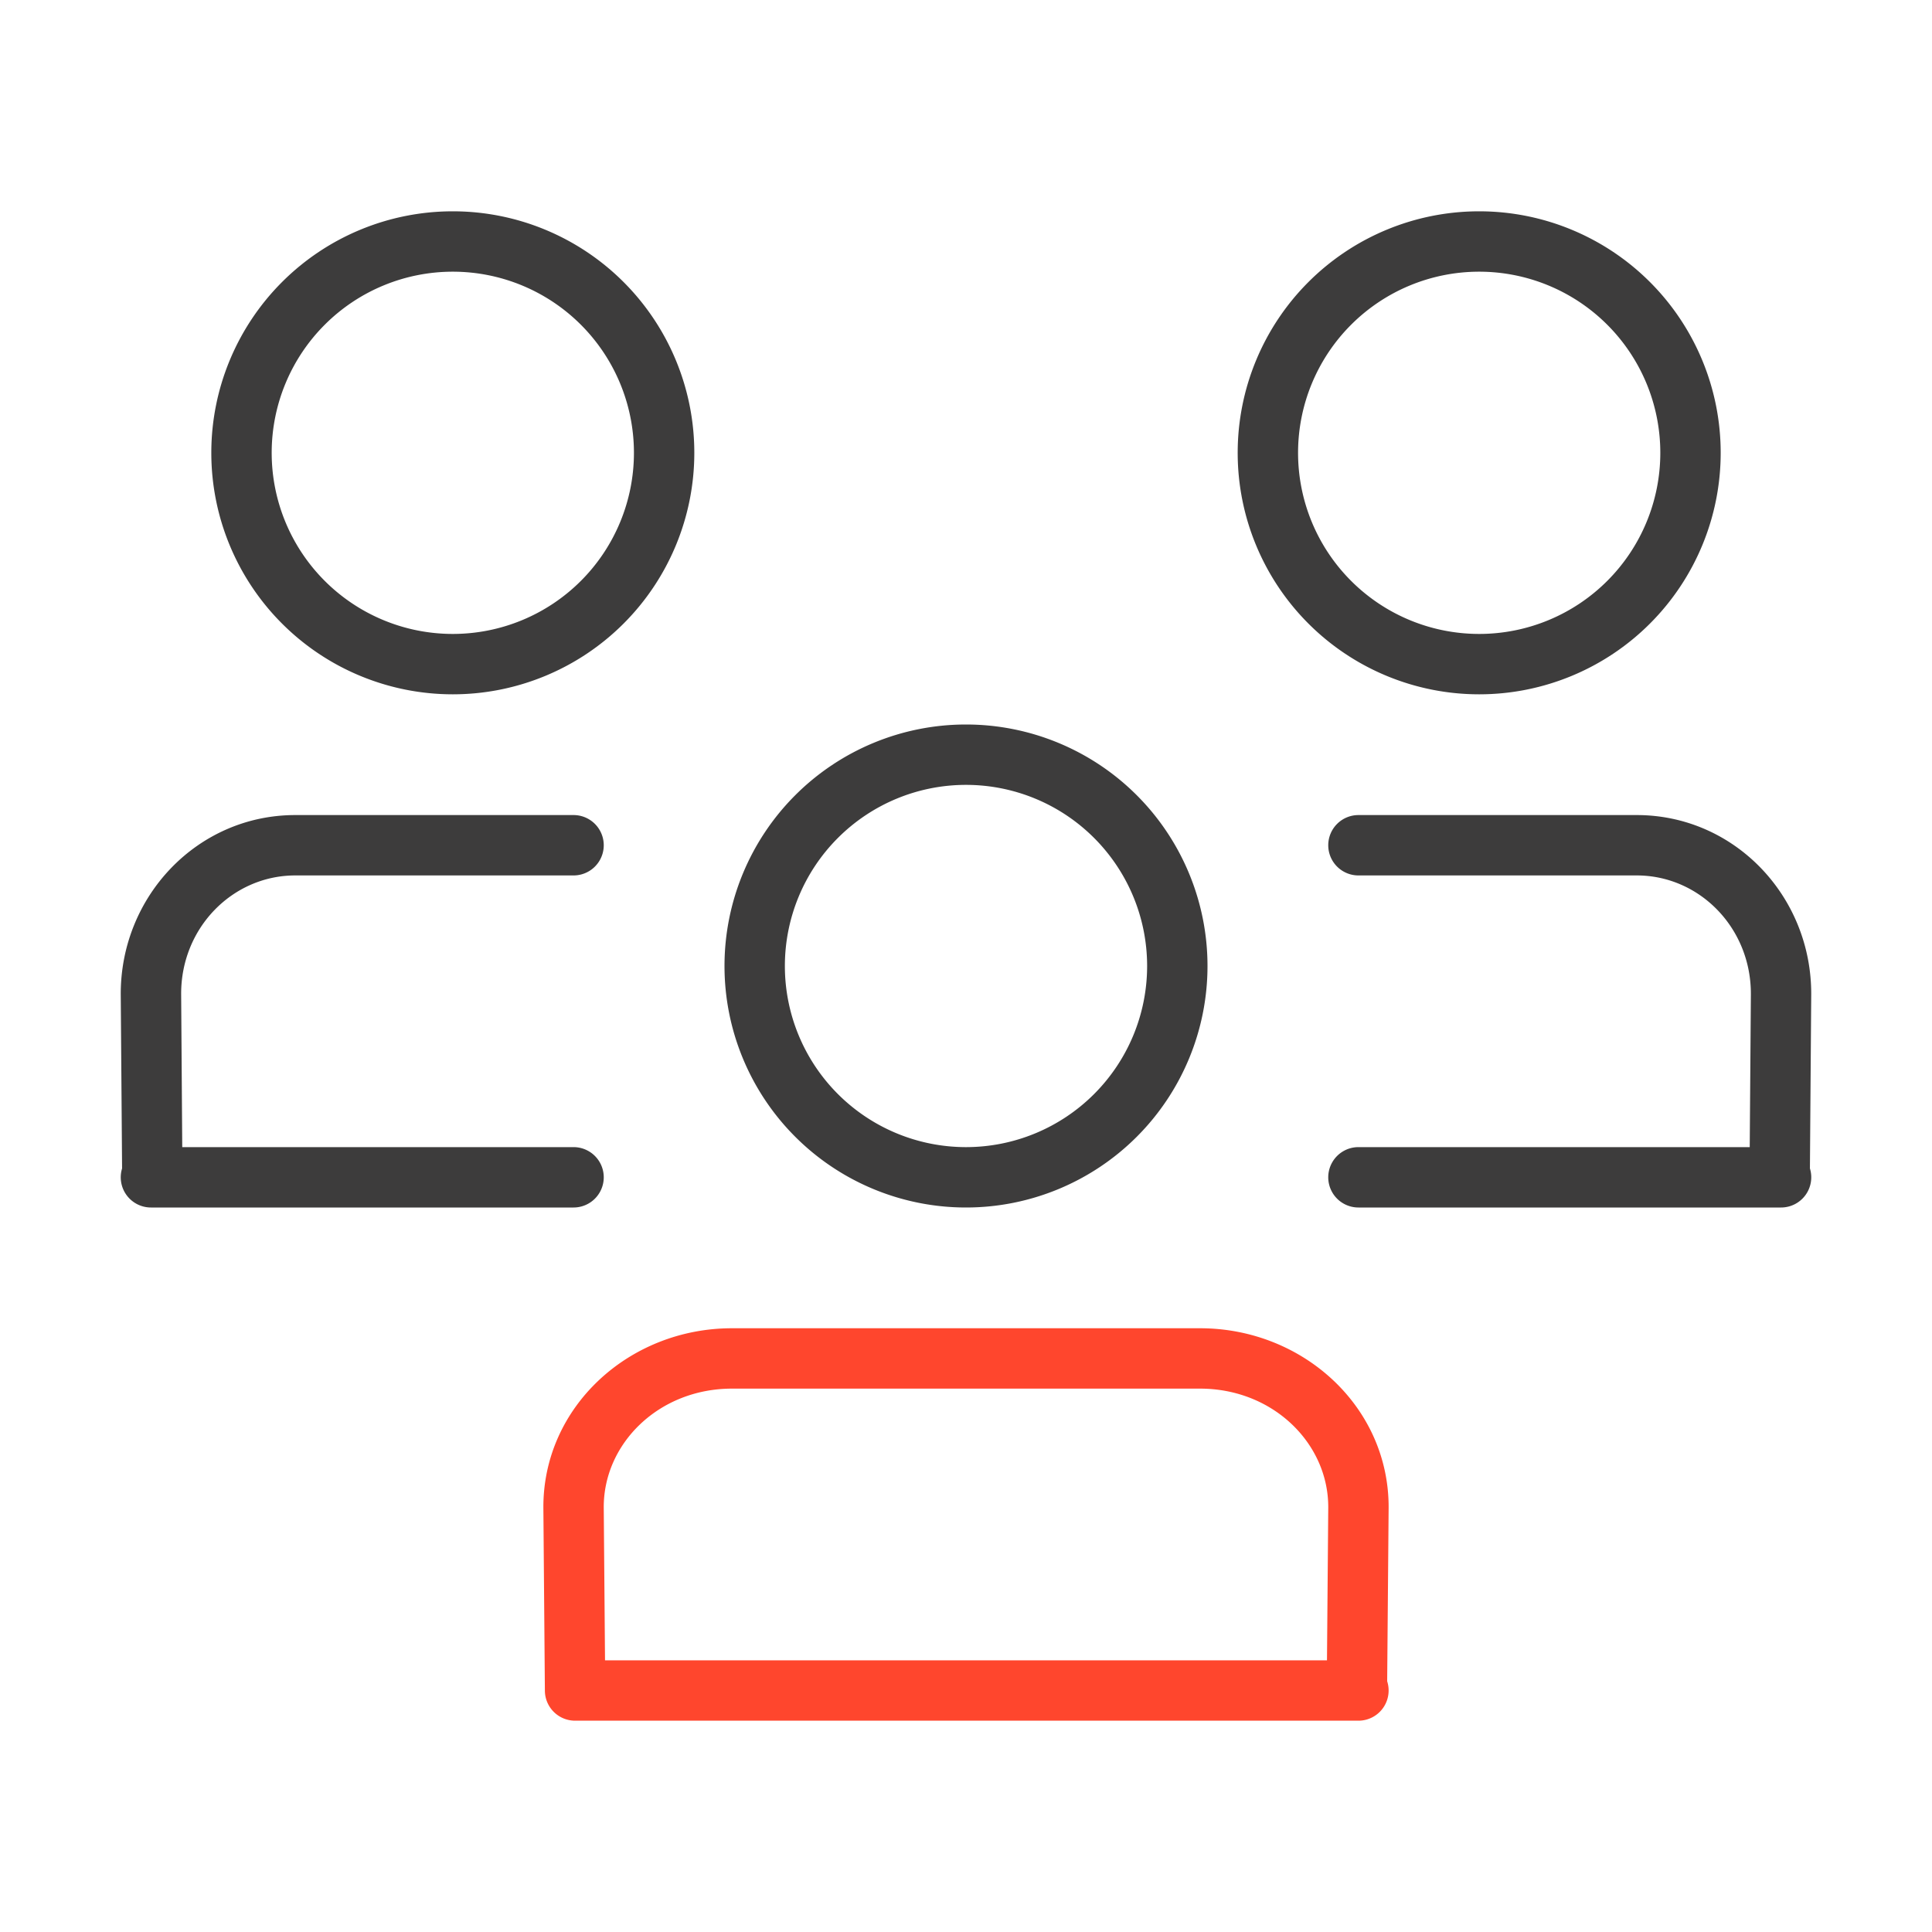 <svg xmlns="http://www.w3.org/2000/svg" width="64" height="64" fill="none" viewBox="0 0 64 64">
  <g fill-rule="evenodd" class="group" clip-rule="evenodd">
    <path fill="#3D3C3C" d="M9 15a6 6 0 1 1 12 0 6 6 0 0 1-12 0Zm6-8a8 8 0 1 0 0 16 8 8 0 0 0 0-16Zm34 2a6 6 0 1 0 0 12 6 6 0 0 0 0-12Zm-8 6a8 8 0 1 1 16 0 8 8 0 0 1-16 0Zm-9 11a6 6 0 1 0 0 12 6 6 0 0 0 0-12Zm-8 6a8 8 0 1 1 16 0 8 8 0 0 1-16 0Zm20-4a1 1 0 0 1 1-1h9.219c3.24 0 5.8 2.695 5.78 5.956l-.043 5.75A1 1 0 0 1 59 40H45a1 1 0 1 1 0-2h12.962L58 32.944C58.012 30.735 56.294 29 54.219 29H45a1 1 0 0 1-1-1Zm-25-1a1 1 0 1 1 0 2H9.781c-2.075 0-3.793 1.736-3.78 3.943v.001L6.037 38H19a1 1 0 1 1 0 2H5a1 1 0 0 1-.956-1.293L4 32.956C3.982 29.695 6.541 27 9.781 27H19Z" class="primary"/>
    <path fill="#FF462D" d="M20 49.943 20.042 55h23.916L44 49.944v-.001c.012-2.12-1.824-3.943-4.247-3.943H24.247c-2.423 0-4.26 1.823-4.247 3.943Zm25.952 5.75L46 49.959v-.002c.02-3.35-2.837-5.957-6.247-5.957H24.247c-3.41 0-6.267 2.608-6.247 5.956v.002l.05 6.05a1 1 0 0 0 1 .992H45a1 1 0 0 0 .952-1.306Z" class="secondary"/>
  </g>
</svg>
